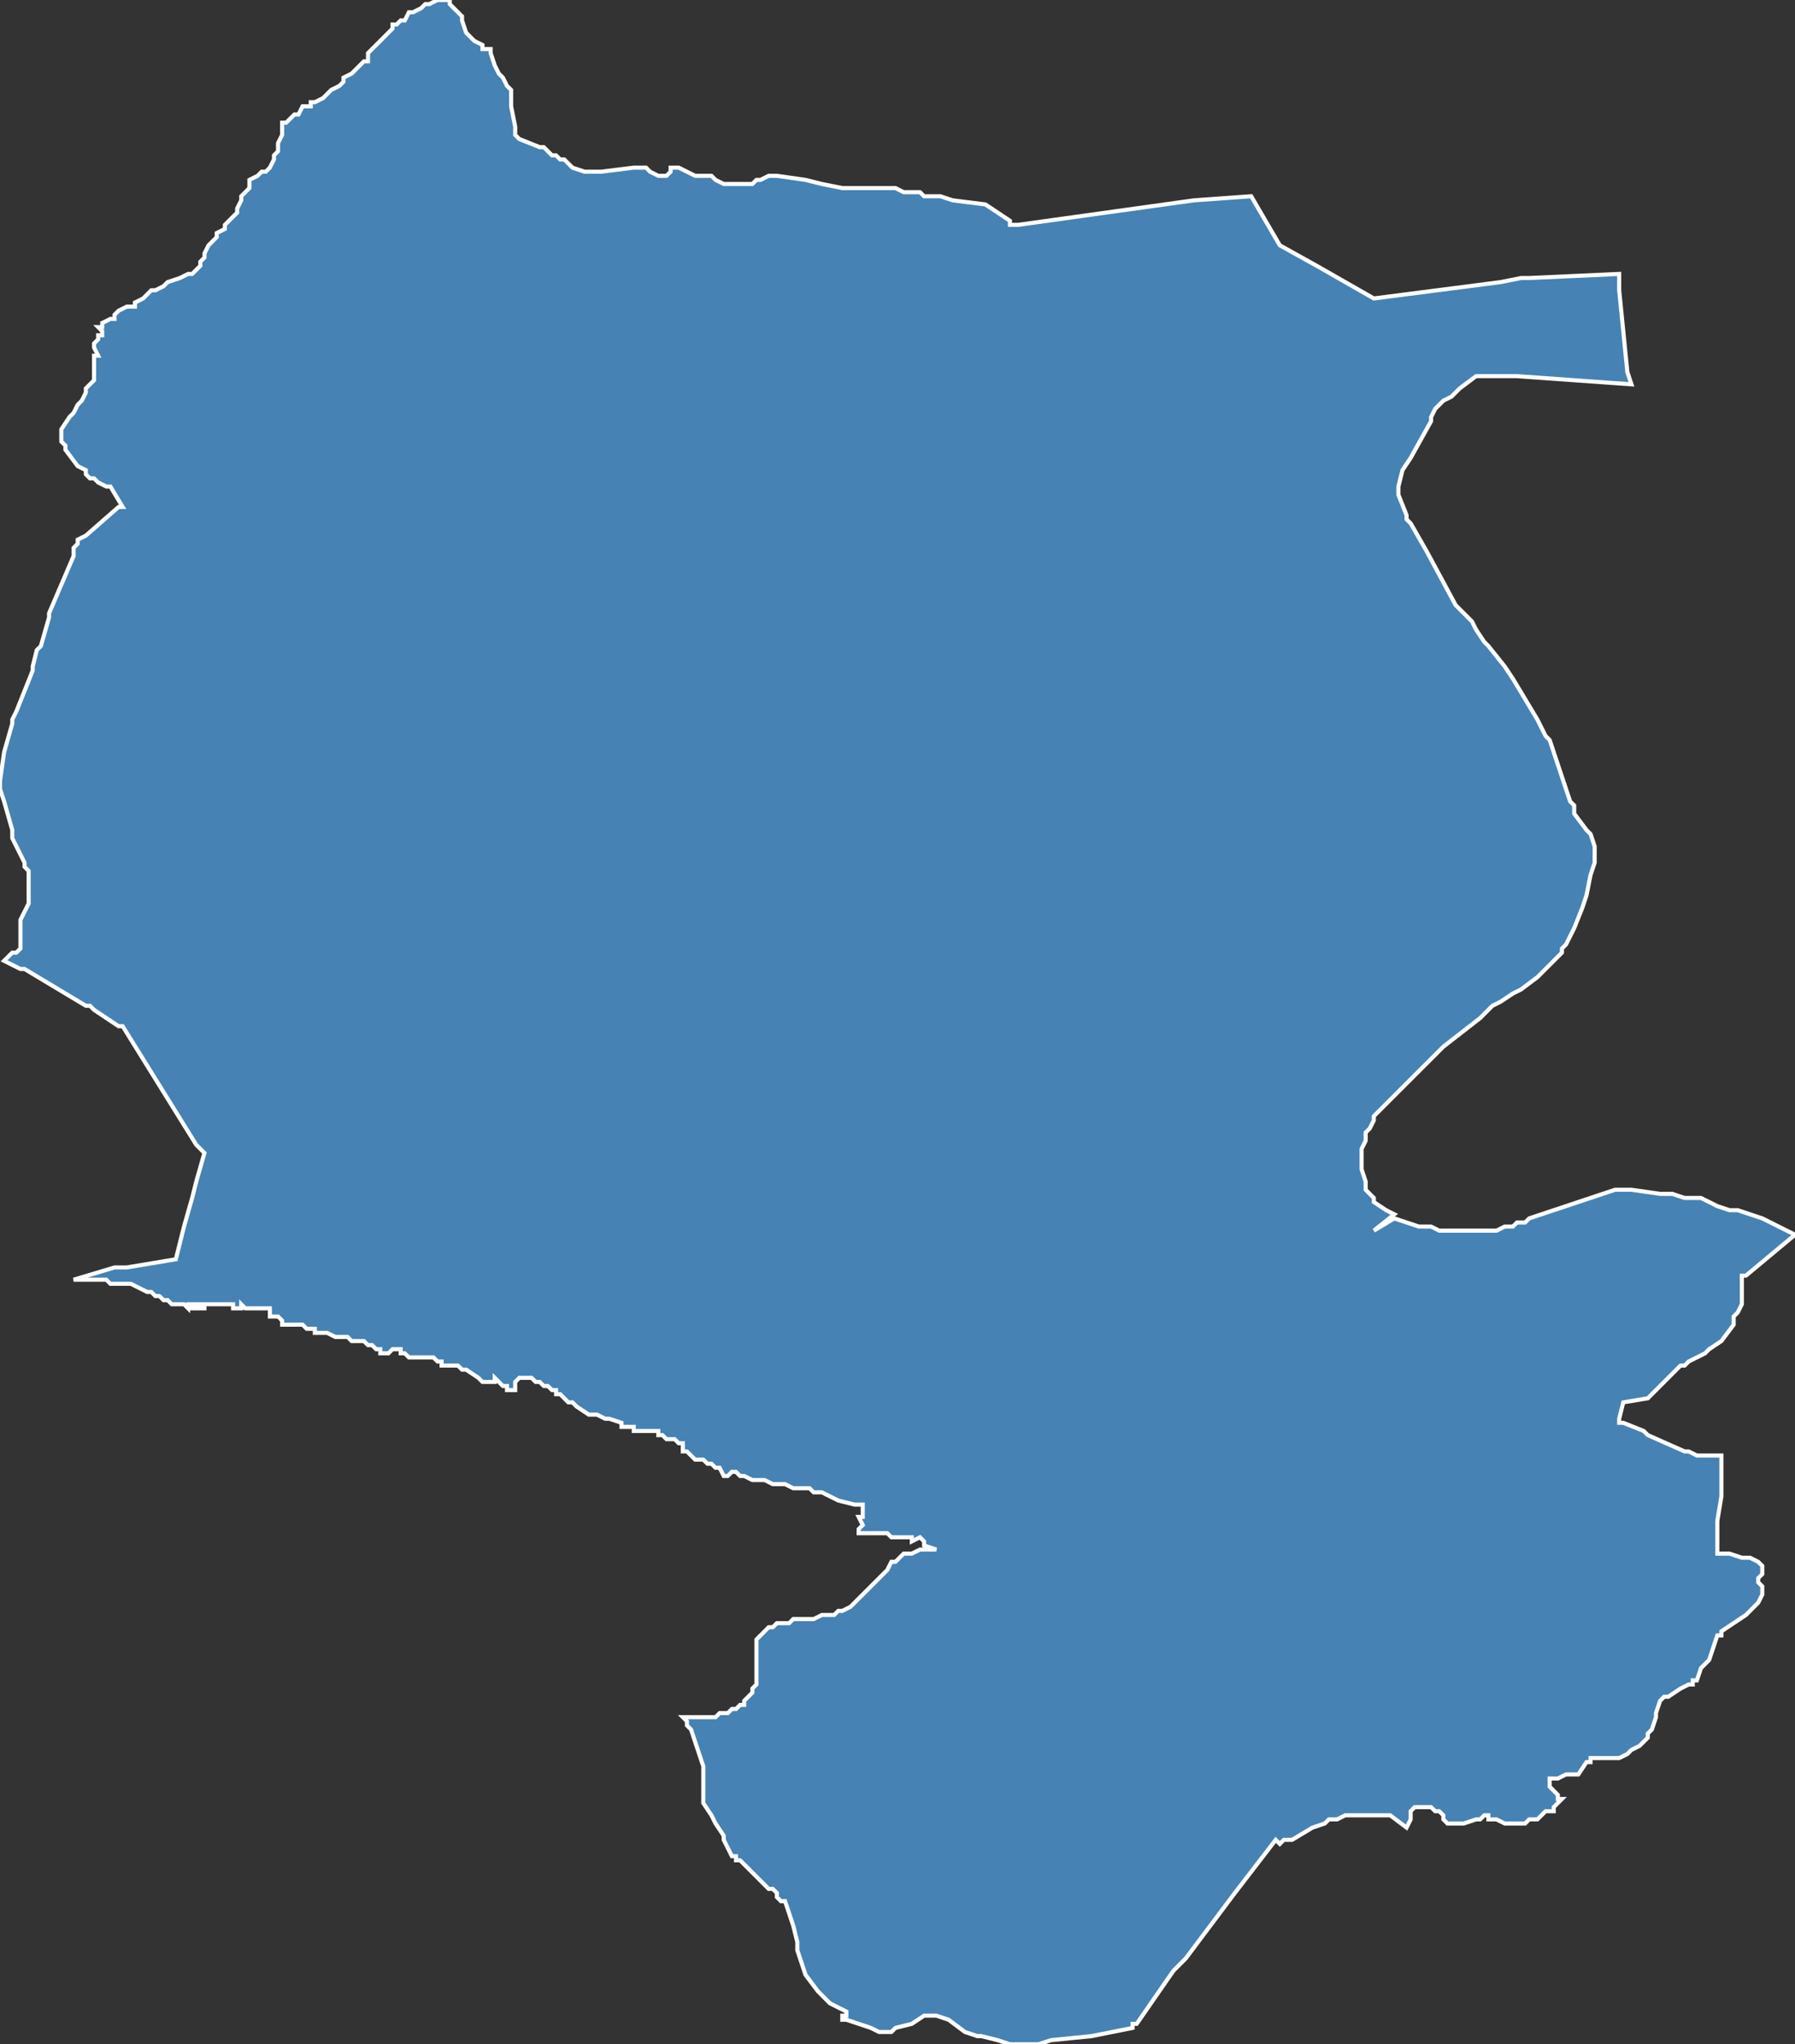 <?xml version="1.0" encoding="utf-8"?>
<svg version="1.1" id="svgmap" xmlns="http://www.w3.org/2000/svg" xmlns:xlink="http://www.w3.org/1999/xlink" x="0px" y="0px" width="100%" height="100%" viewBox="0 0 439 500">
<rect x="0" y="0" width="439" height="500" fill="#333333" stroke="none"/>
<polygon points="110,0 110,0 110,1 111,2 113,4 113,5 114,8 115,9 115,9 116,10 118,11 118,12 120,12 120,13 121,16 122,18 123,19 124,21 125,22 125,23 125,24 125,26 126,31 126,31 126,31 126,33 126,33 127,34 127,34 132,36 133,36 134,37 135,38 136,38 137,39 137,39 138,39 139,40 139,40 140,41 143,42 143,42 147,42 155,41 156,41 157,41 158,41 159,42 161,43 162,43 162,43 163,43 163,43 164,42 164,41 164,41 166,41 170,43 171,43 174,43 175,44 177,45 177,45 181,45 183,45 184,45 185,44 186,44 188,43 189,43 190,43 197,44 201,45 206,46 207,46 217,46 218,46 219,46 221,47 223,47 225,47 226,48 230,48 233,49 241,50 241,50 247,54 247,55 249,55 292,49 306,48 306,48 313,60 313,60 322,65 336,73 336,73 367,69 372,68 374,68 396,67 396,67 396,67 396,71 398,91 399,94 399,94 371,92 368,92 366,92 363,92 362,92 361,92 357,95 355,97 353,98 352,99 351,100 350,102 350,103 345,112 343,115 342,119 342,119 342,120 342,121 344,126 344,127 345,128 349,135 356,148 357,149 360,152 361,154 363,157 364,158 368,163 370,166 376,176 378,180 379,181 380,184 381,187 382,190 384,196 385,197 385,199 388,203 389,204 390,207 390,209 390,210 390,211 389,214 388,219 387,222 385,227 383,231 382,232 382,233 380,235 378,237 377,238 376,239 372,242 370,243 367,245 365,246 362,249 353,256 351,258 350,259 345,264 343,266 341,268 339,270 336,273 336,274 335,276 334,277 334,279 333,281 333,284 333,285 333,286 334,289 334,291 335,292 336,293 336,294 339,296 341,297 341,297 341,297 336,301 341,298 347,300 350,300 352,301 356,301 357,301 362,301 364,301 366,301 368,300 370,300 371,299 373,299 374,298 380,296 383,295 386,294 395,291 396,291 397,291 399,291 406,292 409,292 412,293 413,293 416,293 420,295 423,296 425,296 431,298 433,299 435,300 439,302 439,302 427,312 426,312 426,312 426,313 426,315 426,317 426,319 425,321 424,322 424,324 421,328 421,328 418,330 417,331 413,333 412,334 411,334 410,335 406,339 403,342 403,342 403,342 397,343 397,343 396,347 396,347 396,348 397,348 397,348 402,350 403,351 412,355 413,355 413,355 415,356 416,356 421,356 421,356 421,361 421,363 421,366 420,372 420,377 420,380 420,380 420,380 423,380 426,381 427,381 428,381 430,382 430,382 430,382 431,383 431,384 431,384 431,384 431,385 430,386 430,387 430,387 430,387 431,388 431,388 431,388 431,389 431,390 430,392 430,392 429,393 428,394 428,394 427,395 421,399 421,400 420,400 418,406 416,408 415,411 414,411 414,412 413,412 413,412 411,413 408,415 407,415 406,416 405,419 405,420 404,423 403,424 403,425 402,426 401,427 399,428 399,428 398,429 396,430 394,430 390,430 389,430 389,431 388,431 388,431 386,434 385,434 385,434 384,434 383,434 381,435 381,435 380,435 380,435 379,435 379,436 379,436 379,436 379,436 379,437 379,437 380,438 381,439 381,439 381,440 382,440 381,441 381,441 381,441 380,442 380,443 378,443 377,444 376,445 374,445 373,446 371,446 369,446 368,446 368,446 366,445 364,445 364,444 364,444 363,444 362,445 361,445 361,445 361,445 358,446 357,446 356,446 355,446 355,446 354,446 353,445 353,445 353,444 353,444 352,443 351,443 351,443 350,442 349,442 348,442 348,442 347,442 347,442 346,442 346,442 345,443 345,444 345,445 344,447 344,447 344,447 340,444 340,444 339,444 338,444 337,444 333,444 332,444 330,444 329,444 327,445 325,445 324,446 321,447 316,450 314,450 313,451 313,451 313,451 312,450 302,463 290,479 289,480 287,482 278,495 277,495 277,496 277,496 267,498 257,499 254,500 250,500 247,500 244,499 240,498 239,498 236,497 232,494 229,493 226,493 223,495 219,496 218,497 215,497 213,496 207,494 206,494 206,493 207,493 207,492 203,490 200,487 197,483 196,480 195,477 195,475 194,471 193,468 192,465 191,465 190,464 190,463 190,463 189,462 188,462 187,461 184,458 183,457 181,455 180,455 180,454 179,454 178,452 177,450 177,449 175,446 174,444 172,441 172,440 172,435 172,432 171,429 170,426 169,423 168,422 168,421 167,420 167,420 171,420 173,420 175,420 176,419 177,419 178,419 179,418 180,418 181,417 182,417 182,416 183,415 184,414 184,414 184,413 185,412 185,411 185,411 185,410 185,409 185,404 185,403 185,403 185,402 185,401 186,400 186,400 187,399 188,398 189,398 190,397 191,397 193,397 194,396 199,396 201,395 203,395 203,395 204,395 204,395 205,394 206,394 208,393 209,392 210,391 217,384 218,382 219,382 220,381 221,380 222,380 223,380 225,379 227,379 228,379 229,379 226,378 226,377 225,376 225,376 225,376 223,377 223,377 223,377 223,376 221,376 221,376 218,376 218,376 217,375 216,375 214,375 213,375 212,375 212,375 211,375 211,375 211,375 210,375 210,374 210,374 211,373 211,373 210,371 211,371 211,370 211,370 211,369 211,369 211,369 211,368 211,368 209,368 205,367 203,366 201,365 200,365 199,365 198,364 196,364 194,364 192,363 191,363 190,363 189,363 187,362 184,362 182,361 181,361 180,360 180,360 180,360 179,360 178,361 177,361 177,361 177,361 176,359 175,359 174,358 173,358 172,357 172,357 171,357 170,357 170,357 170,357 169,356 168,355 168,355 167,355 167,354 167,353 167,353 166,353 166,353 166,353 165,352 165,352 163,352 162,351 162,351 161,351 161,350 161,350 160,350 158,350 157,350 156,350 155,350 155,350 155,349 154,349 153,349 153,349 153,349 152,349 152,348 149,347 148,347 146,346 146,346 145,346 145,346 144,346 141,344 140,343 140,343 139,343 138,342 138,342 137,341 136,341 136,340 135,340 135,340 134,339 133,339 133,339 132,338 131,338 131,338 130,337 129,337 129,337 128,337 128,337 128,337 127,337 126,338 126,338 126,339 126,339 126,340 125,340 125,340 124,340 124,340 124,340 124,339 124,339 123,339 123,339 122,338 122,338 122,338 121,337 121,337 121,338 120,338 120,338 119,338 119,338 118,338 117,337 114,335 114,335 114,335 114,335 113,335 113,335 112,334 111,334 111,334 110,334 110,334 109,334 109,334 109,334 108,334 108,333 107,333 107,333 107,333 106,332 105,332 104,332 103,332 102,332 101,332 100,332 100,332 99,331 99,331 98,331 98,331 98,330 98,330 98,330 98,330 97,330 97,330 96,330 96,330 96,330 96,330 95,331 94,331 93,331 93,330 92,330 91,329 91,329 90,329 90,329 89,328 89,328 88,328 87,328 86,328 85,327 85,327 84,327 84,327 83,327 83,327 82,327 80,326 78,326 78,326 77,326 77,326 77,325 76,325 76,325 76,325 75,325 75,325 74,324 74,324 74,324 74,324 73,324 72,324 71,324 69,324 69,323 69,323 68,322 67,322 67,322 67,322 66,322 66,322 66,321 66,321 66,321 66,321 66,321 66,320 64,320 63,320 62,320 61,320 60,320 59,319 59,320 57,320 57,319 56,319 55,319 54,319 54,319 53,319 53,319 51,319 50,319 50,319 50,320 50,320 49,320 49,320 49,319 48,319 48,320 48,320 47,320 47,320 47,319 46,319 46,320 45,319 44,319 43,319 43,319 42,319 41,318 40,318 39,317 38,317 37,316 37,316 36,316 36,316 34,315 32,314 31,314 31,314 30,314 29,314 28,314 27,314 26,313 26,313 26,313 25,313 25,313 25,313 24,313 24,313 24,313 24,313 23,313 23,313 23,313 22,313 22,313 21,313 20,313 20,313 19,313 19,313 19,313 19,313 18,313 28,310 29,310 31,310 31,310 43,308 43,308 43,308 45,300 47,293 48,289 50,282 49,281 48,280 30,251 29,251 23,247 22,246 21,246 21,246 21,246 6,237 5,237 1,235 1,235 1,235 3,233 4,233 5,232 5,232 5,231 5,231 5,231 5,225 5,225 7,221 7,220 7,219 7,218 7,213 6,212 6,211 5,209 4,207 3,205 3,203 1,196 0,193 0,192 0,191 1,184 3,177 3,176 4,174 8,164 8,164 8,164 8,163 9,159 9,159 10,158 12,151 12,150 18,136 18,134 19,133 19,133 19,132 21,131 29,124 30,124 27,119 26,119 26,119 26,119 24,118 23,117 22,117 21,116 21,116 21,115 19,114 16,110 16,109 15,108 15,107 15,105 17,102 18,101 19,99 20,98 20,98 21,96 21,95 22,94 23,93 23,92 23,90 23,89 23,89 23,87 24,87 23,85 23,84 24,83 24,82 24,82 25,82 25,82 25,82 25,81 24,80 25,80 25,80 25,80 25,79 27,78 27,78 28,78 28,77 29,76 31,75 31,75 32,75 33,75 33,74 33,74 35,73 36,72 37,71 37,71 37,71 38,71 40,70 41,69 44,68 46,67 47,67 47,67 48,66 49,65 49,65 49,64 49,64 50,63 50,63 50,62 51,60 51,60 52,59 53,58 53,57 55,56 55,55 56,54 56,54 56,54 57,53 58,52 58,51 59,49 59,48 59,48 60,47 60,47 61,46 61,45 61,45 61,44 61,44 61,44 63,43 64,42 65,42 66,41 67,39 67,38 68,37 68,35 68,35 69,33 69,33 69,33 69,32 69,31 69,30 69,30 70,30 71,29 72,28 73,28 74,26 74,26 76,26 76,25 77,25 79,24 80,23 80,23 81,22 83,21 83,21 83,21 84,20 84,19 86,18 88,16 88,16 88,16 89,15 89,15 90,15 90,15 90,14 90,14 90,13 91,12 91,12 92,11 92,11 92,11 94,9 94,9 95,8 96,7 96,7 96,6 97,6 97,6 98,5 98,5 99,5 100,3 101,3 103,2 104,1 105,1 107,0 108,0 108,0 110,0" id="4211" class="canton" fill="steelblue" stroke-width="1" stroke="white" geotype="canton" geoname="Roanne-1" code_insee="4211" code_departement="42" nom_departement="Loire" code_region="84" nom_region="Auvergne-Rhône-Alpes"/></svg>